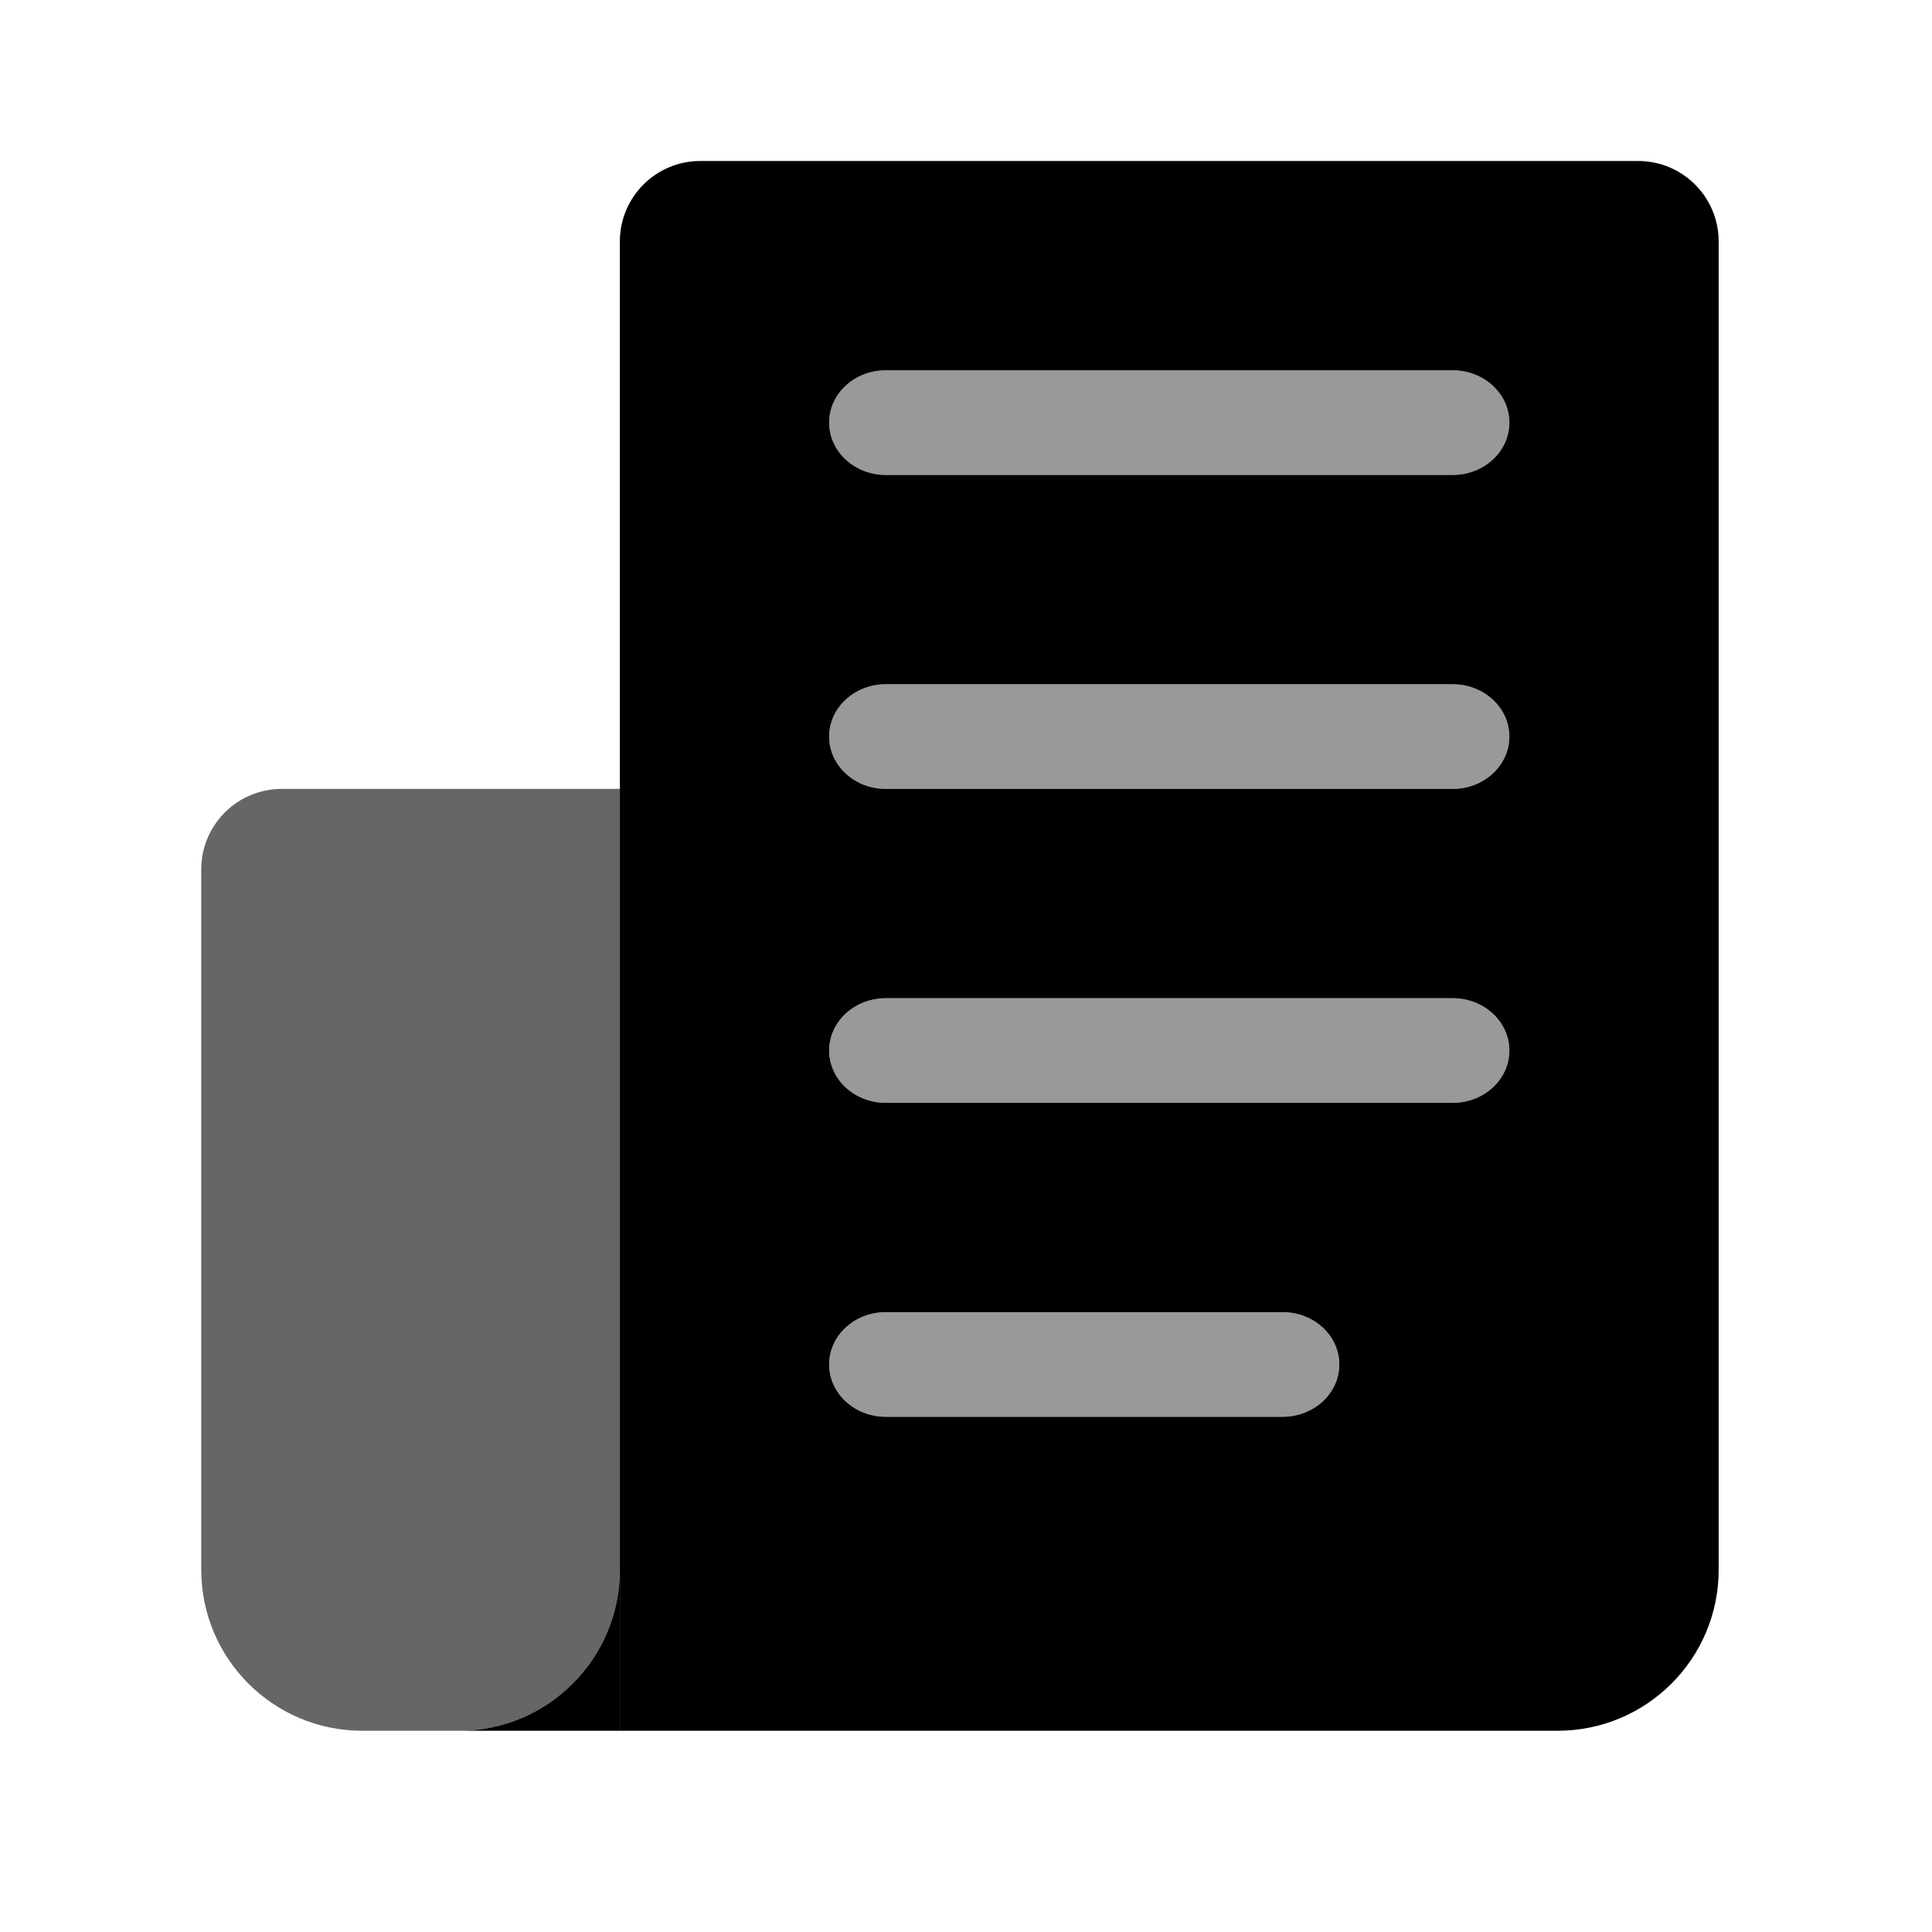 <svg width="48" height="48" viewBox="0 0 48 48" fill="none" xmlns="http://www.w3.org/2000/svg">
<g id="media-reading-writing/news">
<g id="Group 40">
<path id="Rectangle 147" opacity="0.6" d="M5 21.6C5 20.495 5.895 19.6 7 19.6H15.4V39C15.4 41.209 13.609 43 11.4 43H9C6.791 43 5 41.209 5 39V21.6Z" fill="black"/>
<path id="Subtract" fill-rule="evenodd" clip-rule="evenodd" d="M11.402 43H15.4V39C15.4 41.209 13.61 42.999 11.402 43Z" fill="black"/>
<g id="Vector" opacity="0.4">
<path d="M20.6 10.5C20.6 9.782 21.231 9.2 22.008 9.2H36.092C36.87 9.2 37.5 9.782 37.5 10.5C37.5 11.218 36.87 11.8 36.092 11.8H22.008C21.231 11.8 20.6 11.218 20.6 10.5Z" fill="black"/>
<path d="M20.6 18.3C20.6 17.582 21.231 17 22.008 17H36.092C36.87 17 37.5 17.582 37.5 18.3C37.5 19.018 36.87 19.6 36.092 19.6H22.008C21.231 19.6 20.6 19.018 20.6 18.3Z" fill="black"/>
<path d="M20.6 26.1C20.6 25.382 21.231 24.8 22.008 24.8H36.092C36.87 24.8 37.5 25.382 37.5 26.1C37.5 26.818 36.87 27.4 36.092 27.4H22.008C21.231 27.4 20.6 26.818 20.6 26.1Z" fill="black"/>
<path d="M20.6 33.9C20.6 33.182 21.231 32.6 22.008 32.6H31.867C32.645 32.6 33.275 33.182 33.275 33.9C33.275 34.618 32.645 35.2 31.867 35.2H22.008C21.231 35.2 20.6 34.618 20.6 33.9Z" fill="black"/>
</g>
<path id="Subtract_2" fill-rule="evenodd" clip-rule="evenodd" d="M17.4 4C16.295 4 15.4 4.895 15.4 6V43H38.7C40.909 43 42.7 41.209 42.7 39V6C42.7 4.895 41.804 4 40.7 4H17.4ZM22.008 9.2C21.23 9.2 20.6 9.782 20.6 10.5C20.6 11.218 21.23 11.8 22.008 11.8H36.092C36.869 11.8 37.5 11.218 37.5 10.5C37.5 9.782 36.869 9.2 36.092 9.2H22.008ZM22.008 17C21.23 17 20.6 17.582 20.6 18.3C20.6 19.018 21.23 19.6 22.008 19.6H36.092C36.869 19.6 37.5 19.018 37.5 18.3C37.5 17.582 36.869 17 36.092 17H22.008ZM20.6 26.1C20.6 25.382 21.23 24.8 22.008 24.8H36.092C36.869 24.8 37.5 25.382 37.5 26.1C37.5 26.818 36.869 27.4 36.092 27.4H22.008C21.23 27.4 20.6 26.818 20.6 26.1ZM22.008 32.6C21.23 32.6 20.6 33.182 20.6 33.9C20.6 34.618 21.23 35.2 22.008 35.2H31.866C32.644 35.2 33.275 34.618 33.275 33.9C33.275 33.182 32.644 32.6 31.866 32.6H22.008Z" fill="black"/>
</g>
</g>
</svg>
